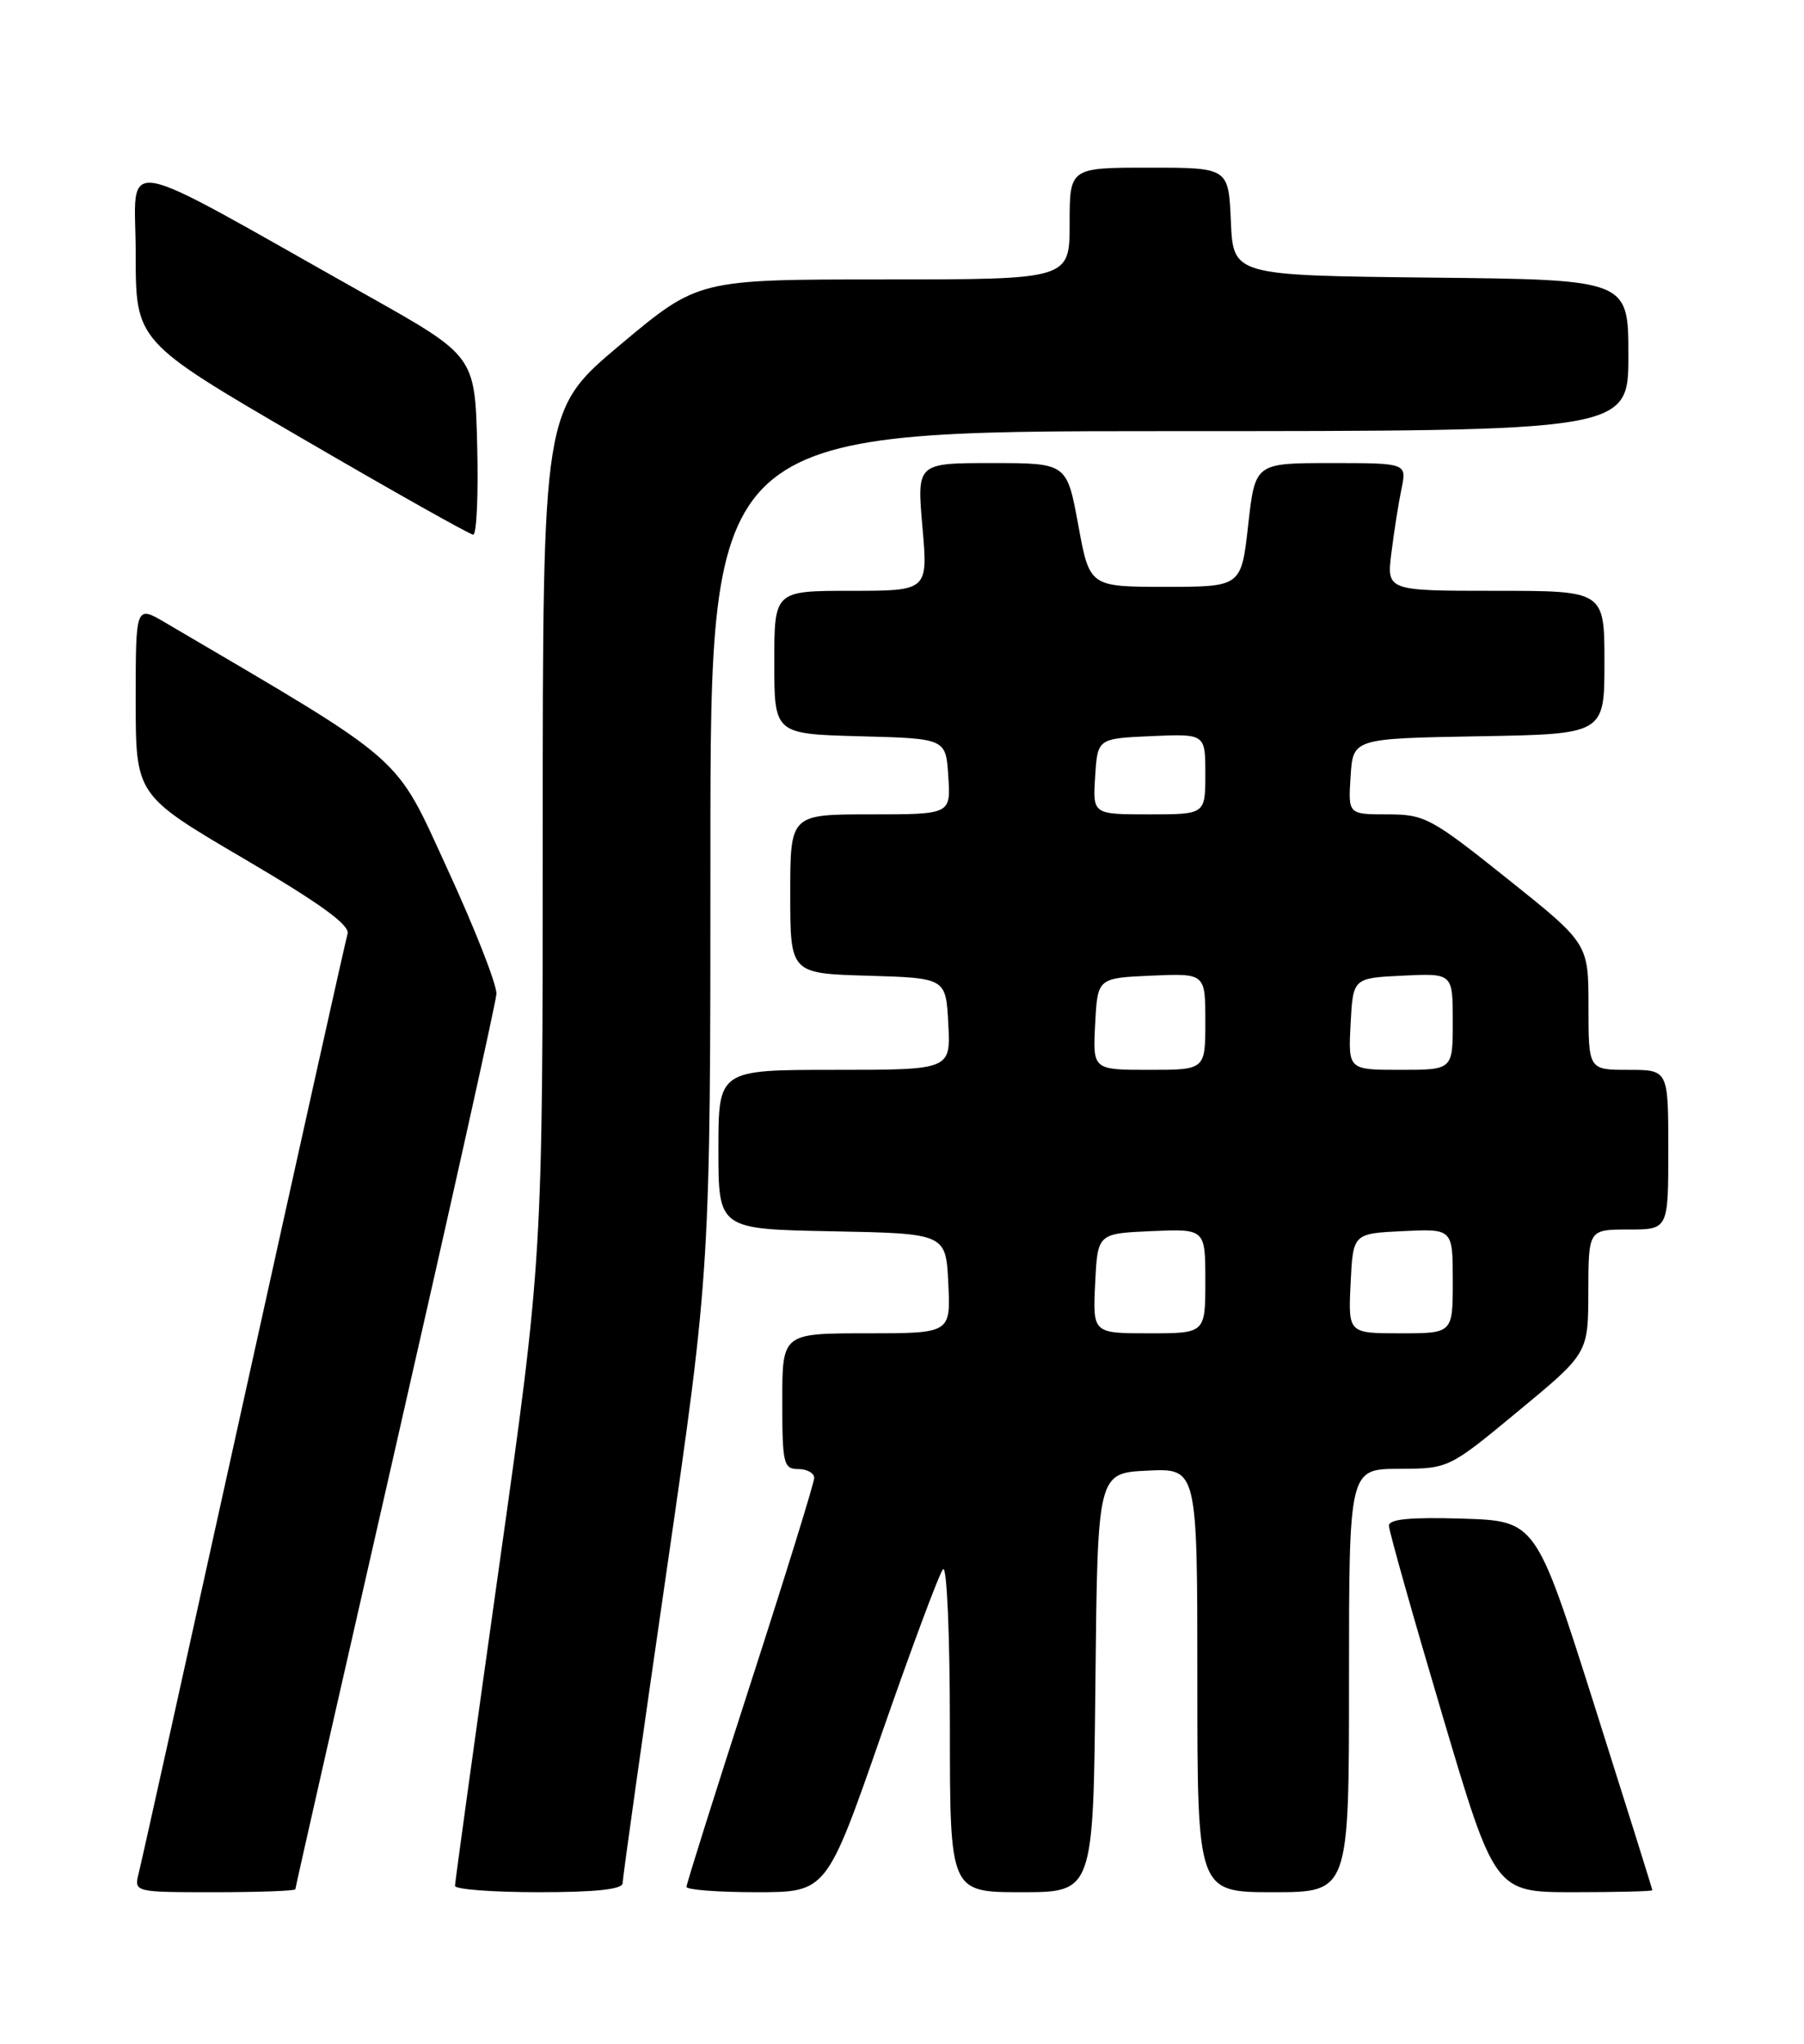 <?xml version="1.0" encoding="UTF-8" standalone="no"?>
<!DOCTYPE svg PUBLIC "-//W3C//DTD SVG 1.1//EN" "http://www.w3.org/Graphics/SVG/1.1/DTD/svg11.dtd" >
<svg xmlns="http://www.w3.org/2000/svg" xmlns:xlink="http://www.w3.org/1999/xlink" version="1.1" viewBox="0 0 226 256">
 <g >
 <path fill="currentColor"
d=" M 37.00 236.63 C 37.00 236.42 42.64 211.56 49.53 181.38 C 56.42 151.19 62.12 125.60 62.19 124.50 C 62.27 123.40 59.53 116.40 56.10 108.95 C 49.33 94.24 51.28 95.95 20.75 78.01 C 17.00 75.80 17.00 75.80 17.00 87.70 C 17.00 99.59 17.00 99.59 30.50 107.52 C 40.15 113.18 43.87 115.88 43.54 116.97 C 43.29 117.81 37.44 144.08 30.53 175.35 C 23.63 206.62 17.72 233.29 17.38 234.60 C 16.78 237.00 16.78 237.00 26.89 237.00 C 32.45 237.00 37.00 236.83 37.00 236.63 Z  M 78.00 235.87 C 78.00 235.25 80.47 217.68 83.50 196.82 C 89.00 158.90 89.00 158.90 89.00 106.45 C 89.00 54.00 89.00 54.00 146.50 54.00 C 204.00 54.00 204.00 54.00 204.00 44.52 C 204.00 35.03 204.00 35.03 179.25 34.77 C 154.50 34.50 154.50 34.50 154.20 27.75 C 153.91 21.00 153.91 21.00 143.95 21.00 C 134.00 21.00 134.00 21.00 134.00 28.00 C 134.00 35.00 134.00 35.00 110.73 35.00 C 87.47 35.00 87.47 35.00 77.73 43.16 C 68.00 51.32 68.00 51.32 67.99 104.41 C 67.99 157.50 67.99 157.50 62.49 196.46 C 59.47 217.89 57.00 235.78 57.00 236.21 C 57.00 236.64 61.72 237.00 67.50 237.00 C 74.63 237.00 78.00 236.64 78.00 235.87 Z  M 110.42 217.25 C 114.20 206.39 117.67 197.07 118.14 196.55 C 118.62 196.02 119.00 204.74 119.00 216.30 C 119.00 237.00 119.00 237.00 127.98 237.00 C 136.97 237.00 136.97 237.00 137.23 210.75 C 137.50 184.50 137.50 184.50 143.75 184.20 C 150.00 183.90 150.00 183.90 150.00 210.45 C 150.00 237.00 150.00 237.00 159.50 237.00 C 169.00 237.00 169.00 237.00 169.00 210.50 C 169.00 184.00 169.00 184.00 175.25 183.97 C 181.50 183.95 181.50 183.95 190.23 176.72 C 198.97 169.50 198.97 169.50 198.98 161.75 C 199.00 154.00 199.00 154.00 204.00 154.00 C 209.00 154.00 209.00 154.00 209.00 144.00 C 209.00 134.00 209.00 134.00 204.00 134.00 C 199.00 134.00 199.00 134.00 199.00 126.09 C 199.00 118.18 199.00 118.18 188.87 110.09 C 179.29 102.43 178.48 102.00 173.82 102.00 C 168.89 102.00 168.89 102.00 169.20 97.25 C 169.50 92.50 169.50 92.50 185.25 92.22 C 201.00 91.95 201.00 91.95 201.00 82.97 C 201.00 74.00 201.00 74.00 187.36 74.00 C 173.72 74.00 173.72 74.00 174.31 69.25 C 174.63 66.64 175.20 63.04 175.57 61.25 C 176.25 58.00 176.25 58.00 166.74 58.00 C 157.24 58.00 157.24 58.00 156.37 65.75 C 155.50 73.50 155.50 73.50 146.00 73.50 C 136.50 73.50 136.50 73.50 135.08 65.75 C 133.65 58.00 133.65 58.00 124.26 58.00 C 114.86 58.00 114.86 58.00 115.56 66.00 C 116.26 74.00 116.26 74.00 106.63 74.00 C 97.00 74.00 97.00 74.00 97.00 82.97 C 97.00 91.93 97.00 91.93 107.75 92.22 C 118.50 92.50 118.50 92.50 118.80 97.25 C 119.11 102.00 119.11 102.00 109.05 102.00 C 99.00 102.00 99.00 102.00 99.00 111.96 C 99.00 121.93 99.00 121.93 108.75 122.21 C 118.50 122.50 118.50 122.50 118.80 128.25 C 119.10 134.00 119.10 134.00 104.55 134.00 C 90.00 134.00 90.00 134.00 90.00 143.97 C 90.00 153.95 90.00 153.95 104.25 154.22 C 118.50 154.50 118.50 154.50 118.80 160.75 C 119.10 167.00 119.10 167.00 108.55 167.00 C 98.00 167.00 98.00 167.00 98.00 175.50 C 98.00 183.33 98.16 184.00 100.00 184.00 C 101.10 184.00 102.00 184.50 102.00 185.11 C 102.00 185.72 98.40 197.34 94.00 210.94 C 89.60 224.54 86.00 235.96 86.00 236.33 C 86.00 236.70 89.95 237.00 94.78 237.00 C 103.55 237.00 103.55 237.00 110.42 217.25 Z  M 207.00 236.75 C 207.00 236.61 203.72 226.15 199.71 213.50 C 192.41 190.50 192.41 190.50 183.21 190.21 C 176.69 190.01 174.00 190.27 174.00 191.09 C 174.00 191.73 176.99 202.33 180.64 214.63 C 187.27 237.00 187.27 237.00 197.14 237.00 C 202.56 237.00 207.00 236.89 207.00 236.75 Z  M 59.78 55.79 C 59.50 44.59 59.50 44.59 46.00 37.00 C 13.70 18.84 17.00 19.43 17.00 31.81 C 17.00 42.77 17.00 42.77 37.75 54.85 C 49.16 61.50 58.85 66.95 59.28 66.97 C 59.71 66.99 59.94 61.96 59.78 55.79 Z  M 137.20 160.75 C 137.50 154.50 137.50 154.50 144.25 154.20 C 151.00 153.91 151.00 153.91 151.00 160.45 C 151.00 167.00 151.00 167.00 143.95 167.00 C 136.90 167.00 136.90 167.00 137.20 160.75 Z  M 169.20 160.75 C 169.50 154.50 169.50 154.50 175.75 154.20 C 182.00 153.90 182.00 153.90 182.00 160.45 C 182.00 167.00 182.00 167.00 175.45 167.00 C 168.90 167.00 168.90 167.00 169.20 160.75 Z  M 137.20 128.25 C 137.50 122.50 137.50 122.50 144.25 122.20 C 151.00 121.91 151.00 121.91 151.00 127.95 C 151.00 134.00 151.00 134.00 143.95 134.00 C 136.90 134.00 136.90 134.00 137.20 128.25 Z  M 169.20 128.25 C 169.50 122.50 169.50 122.50 175.75 122.20 C 182.00 121.90 182.00 121.90 182.00 127.95 C 182.00 134.00 182.00 134.00 175.45 134.00 C 168.90 134.00 168.90 134.00 169.20 128.25 Z  M 137.20 97.25 C 137.50 92.50 137.50 92.50 144.25 92.20 C 151.00 91.91 151.00 91.91 151.00 96.95 C 151.00 102.00 151.00 102.00 143.95 102.00 C 136.89 102.00 136.89 102.00 137.20 97.25 Z "/>
</g>
</svg>